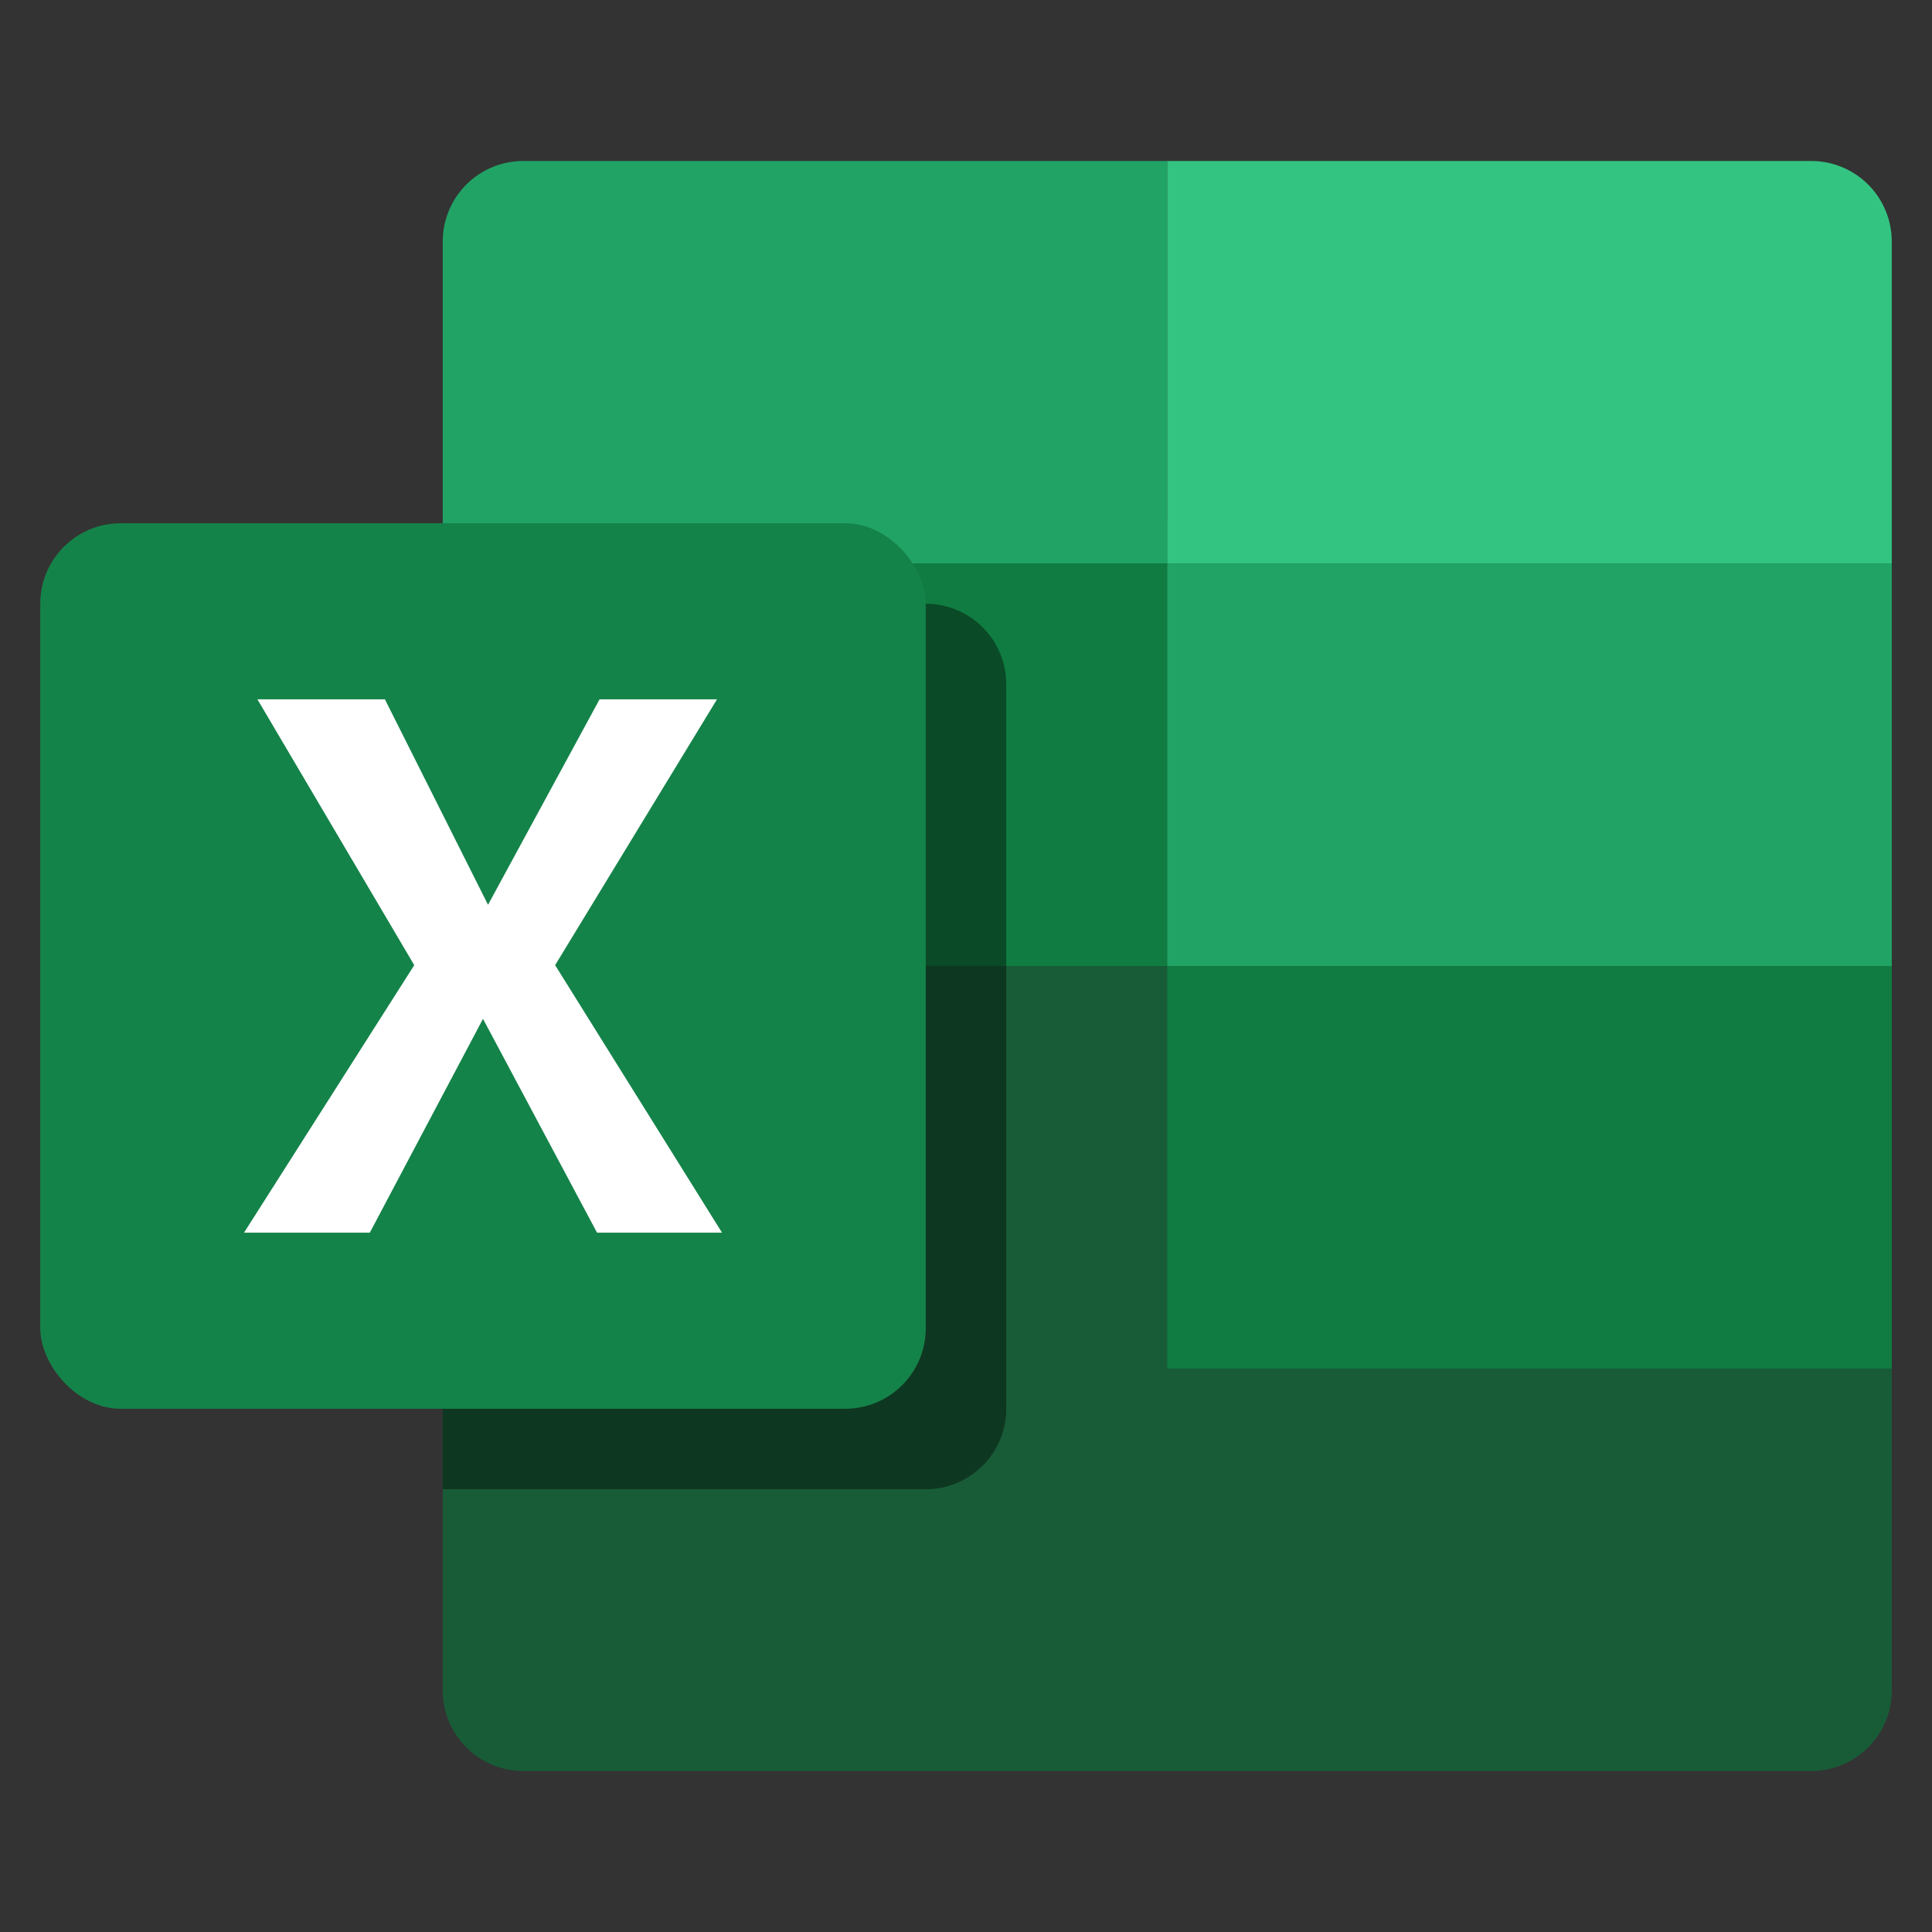<svg xmlns="http://www.w3.org/2000/svg" height="48" width="48" viewBox="0 0 48 48"><rect x="0" y="0" width="48" height="48" fill="#333333" stroke="none"/><g class="nc-icon-wrapper"><path d="M11,13H47V42a2,2,0,0,1-2,2H13a2,2,0,0,1-2-2V13Z" fill="#185c37"></path><path d="M13,4H29V14H11V6A2,2,0,0,1,13,4Z" fill="#21a366"></path><path d="M29,4H45a2,2,0,0,1,2,2v8H29V4Z" fill="#33c481"></path><rect x="11" y="14" width="18" height="10" fill="#107c41"></rect><rect x="29" y="14" width="18" height="10" fill="#21a366"></rect><rect x="29" y="24" width="18" height="10" fill="#107c41"></rect><path d="M23,15H11V37H23a2,2,0,0,0,2-2V17A2,2,0,0,0,23,15Z" opacity="0.4" style="isolation:isolate"></path><rect x="1" y="13" width="22" height="22" rx="2" fill="#148349"></rect><polygon points="6.396 17.375 9.563 17.375 12.125 22.479 14.896 17.375 17.813 17.375 13.792 23.979 17.938 30.625 14.833 30.625 12 25.313 9.188 30.625 6.063 30.625 10.292 23.979 6.396 17.375" fill="#fff"></polygon></g></svg>